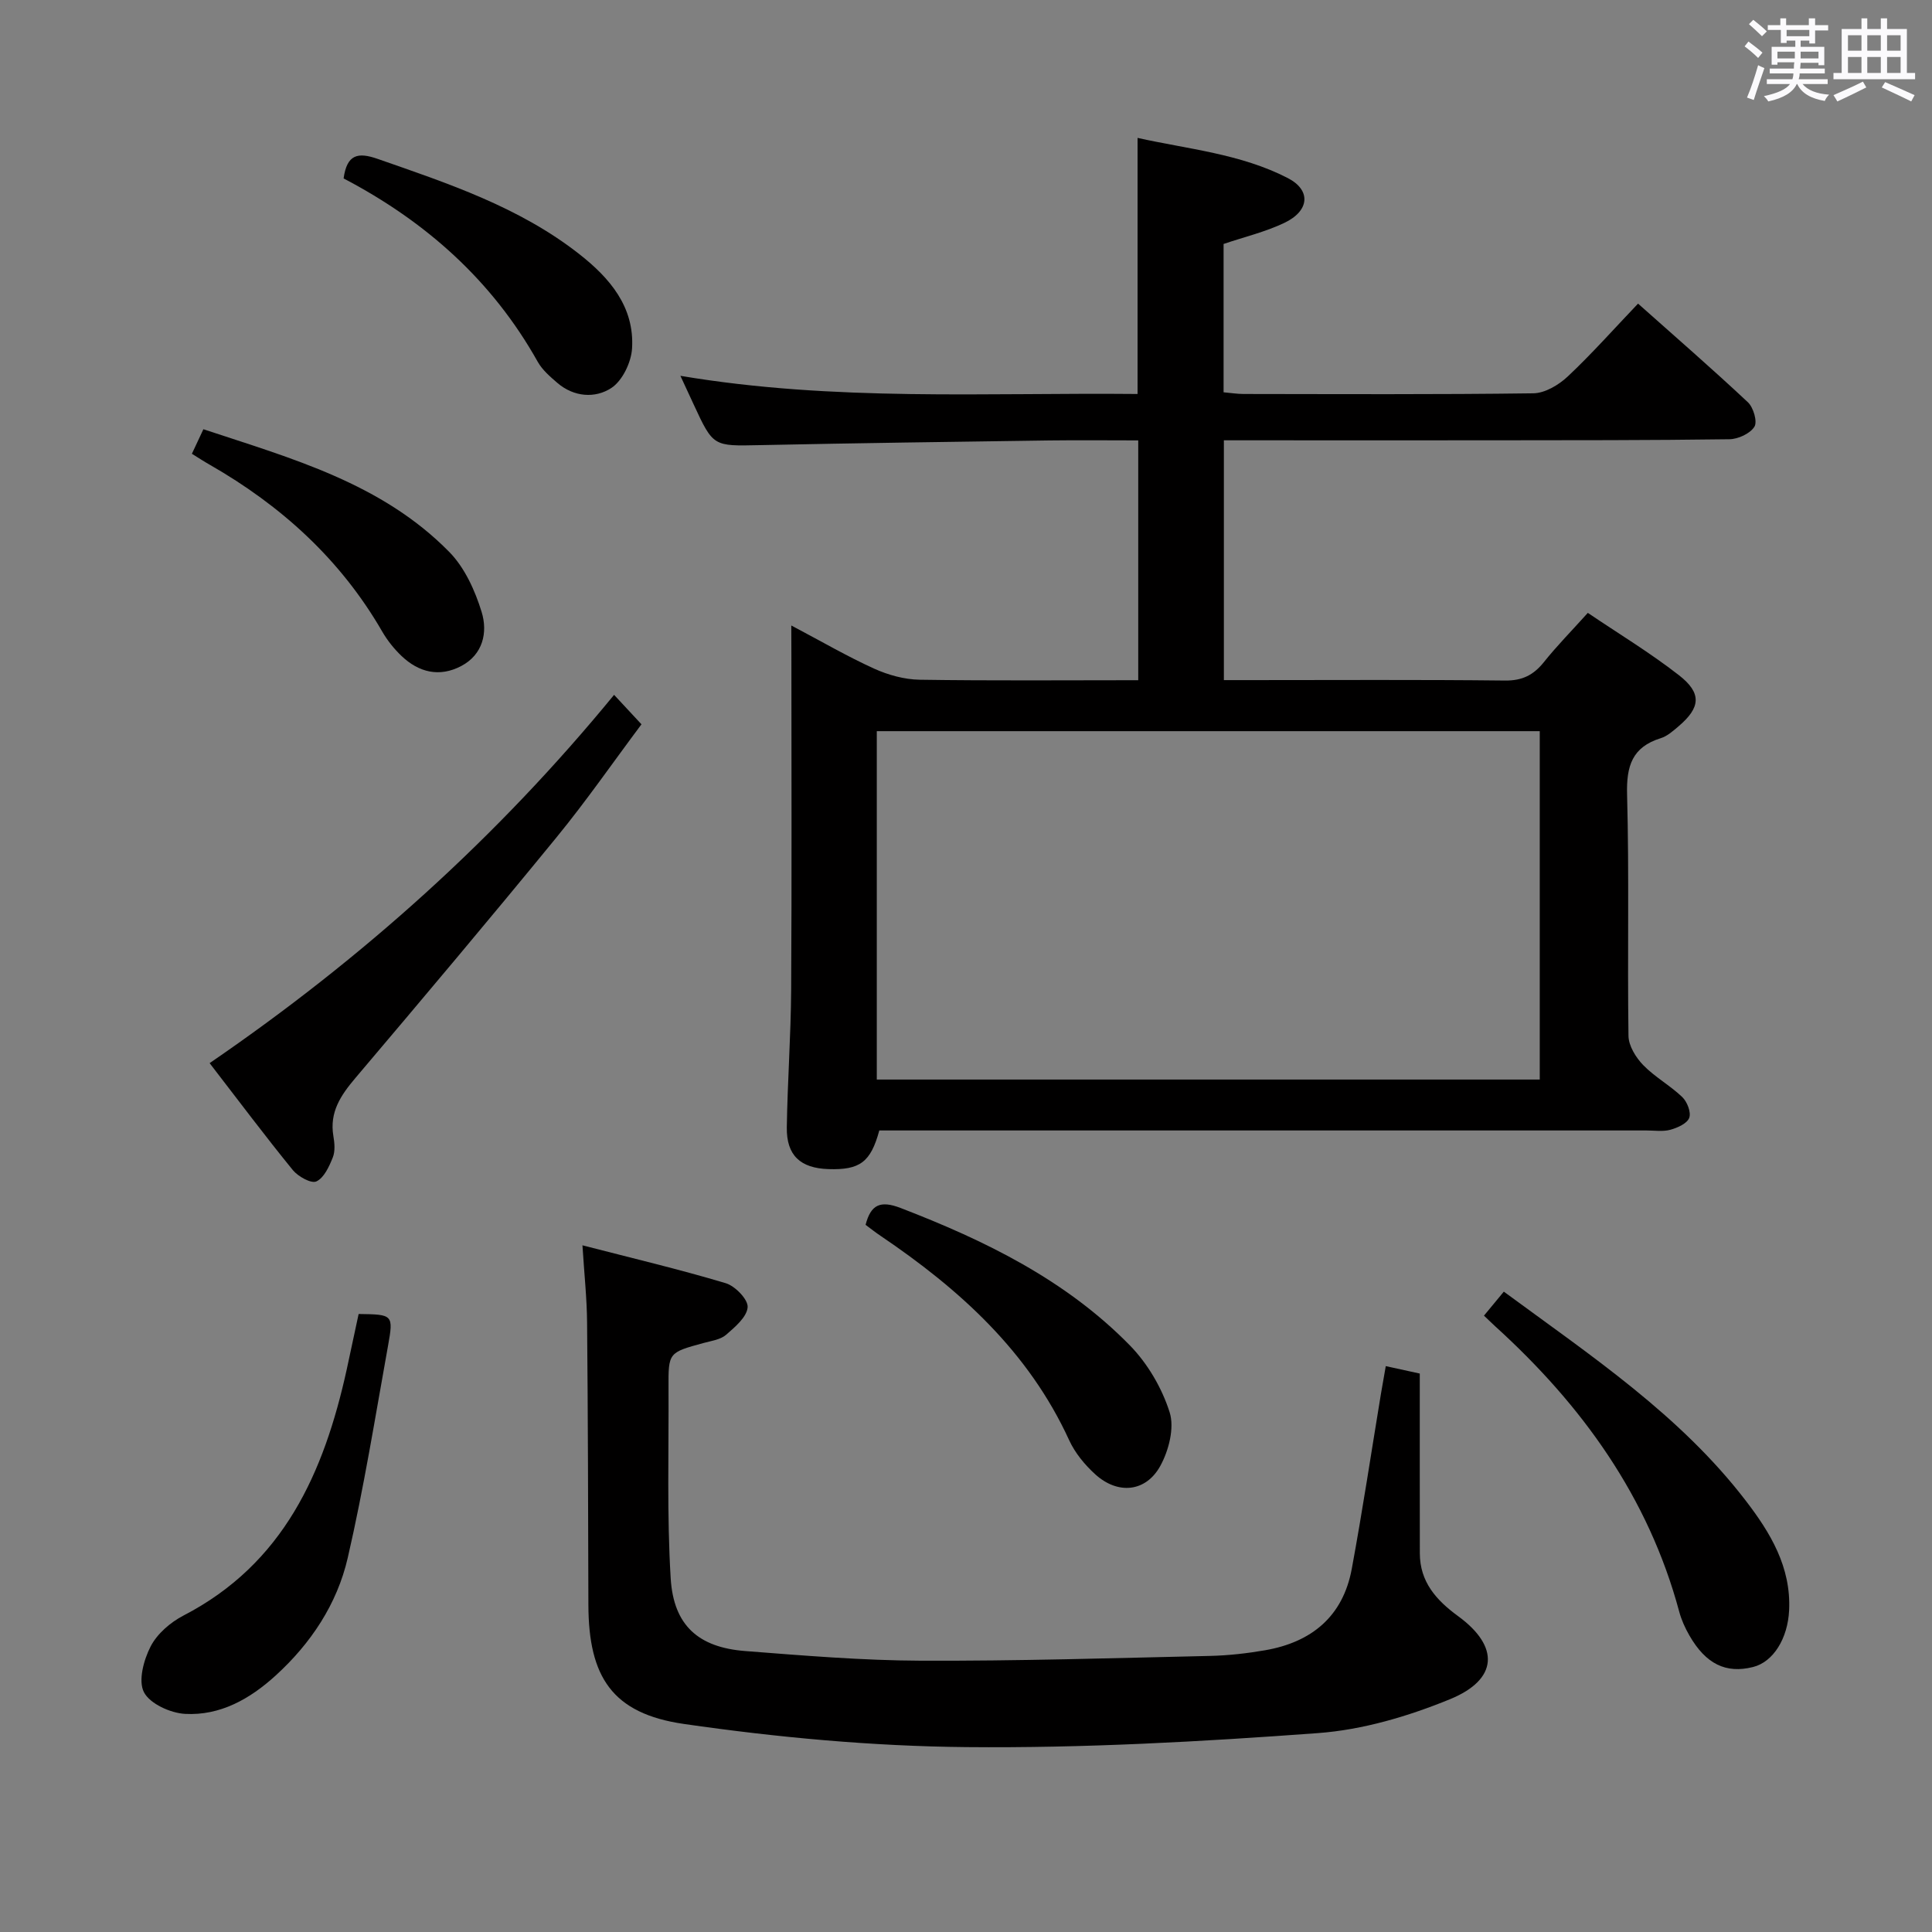 <svg enable-background="new 0 0 400 400" viewBox="0 0 400 400" xmlns="http://www.w3.org/2000/svg"><rect x="0" y="0" width="400" height="400" fill="#808080" stroke="none"/><path d="m361.2 9.6.8-1c.9.7 1.9 1.4 2.9 2.3l-.9 1.1c-1-1-2-1.8-2.8-2.4zm.5 10.6c.9-2.1 1.6-4.3 2.3-6.7.4.2.8.4 1.3.6-.7 2.1-1.5 4.3-2.2 6.6zm.4-15.2.9-.9c1 .8 2 1.6 2.8 2.4l-1 1c-.9-.9-1.8-1.7-2.7-2.5zm12.5-1.2h1.2v1.4h2.7v1.1h-2.7v2.7h-1.2v-.6h-1.8v1.3h4.9v3.8h-1.2v-.5h-3.7c0 .4-.1.9-.1 1.2h5.1v1h-5.2c0 .5-.1.9-.2 1.2h6v1h-5.2c1.1 1.3 2.9 2 5.5 2.2-.4.4-.7.8-.9 1.3-2.9-.5-4.8-1.6-5.7-3.5h-.1c-.8 1.7-2.7 2.9-5.9 3.6-.2-.4-.6-.8-.9-1.1 2.8-.6 4.6-1.4 5.4-2.5h-4.8v-1h5.3c.1-.3.2-.7.2-1.2h-4.9v-1h5c0-.4 0-.8.1-1.3h-3.5v.5h-1.2v-3.7h4.9v-1.3h-1.8v.5h-1.2v-2.7h-2.7v-1h2.6v-1.4h1.2v1.4h4.7v-1.4zm-6.6 8.3h3.6c0-.4 0-.9 0-1.4h-3.6zm1.9-4.6h4.7v-1.3h-4.7zm6.6 3.2h-3.7v1.4h3.7z" fill="#fbfafc"/><path d="m385.3 3.8h1.3v2.2h2.8v-2.2h1.3v2.2h4.1v9.1h1.7v1.3h-16.9v-1.3h1.7v-9.1h4.1v-2.2zm.4 13.1.7 1.2c-1.8.9-3.8 1.9-6 2.9-.2-.4-.5-.8-.8-1.3 2.3-1 4.3-1.9 6.1-2.8zm-3.1-6.4h2.8v-3.2h-2.8zm0 4.6h2.8v-3.3h-2.8zm4-4.6h2.8v-3.2h-2.8zm0 4.6h2.8v-3.3h-2.8zm3.7 1.9c2.1.9 4.1 1.8 6.1 2.7l-.7 1.3c-2.2-1.1-4.2-2-6.1-2.9zm3.2-9.7h-2.8v3.2h2.8v-3.1zm-2.8 7.8h2.8v-3.3h-2.8z" fill="#fbfafc"/><g fill="#010000"><path d="m163.83 129.5c6.29 3.32 11.59 6.41 17.14 8.93 2.91 1.32 6.27 2.25 9.44 2.3 14.97.23 29.94.1 45.25.1 0-16.62 0-32.83 0-49.65-6.22 0-12.34-.07-18.45.01-19.98.28-39.96.55-59.93.97-9.6.2-9.6.36-13.68-8.46-.81-1.76-1.63-3.52-2.73-5.89 31.85 5.36 63.28 3.45 94.65 3.76 0-17.8 0-35.04 0-53.02 10.38 2.32 21.31 3.27 31.11 8.32 4.86 2.51 4.51 6.79-.73 9.28-3.98 1.89-8.36 2.93-12.57 4.36v30.71c1.53.13 2.82.35 4.12.35 20 .02 40 .13 60-.14 2.42-.03 5.25-1.72 7.12-3.47 4.96-4.66 9.48-9.76 14.57-15.1 7.75 6.9 15.38 13.52 22.74 20.42 1.15 1.08 2.01 4.03 1.35 5.07-.9 1.43-3.38 2.57-5.19 2.59-16.5.23-33 .2-49.49.22-16.5.02-33 0-49.5 0-1.79 0-3.58 0-5.66 0v49.65h5.22c17.67 0 35.33-.11 53 .09 3.56.04 5.89-1.14 8.03-3.81 2.69-3.37 5.74-6.46 9.1-10.2 6.36 4.3 12.88 8.24 18.86 12.9 4.79 3.73 4.49 6.7-.07 10.58-1.13.96-2.34 2.05-3.71 2.47-5.9 1.84-7.11 5.75-6.95 11.65.45 16.65.05 33.33.29 49.99.03 2.05 1.53 4.47 3.04 6.03 2.41 2.48 5.58 4.22 8.09 6.62 1.02.98 1.87 3.16 1.45 4.3-.43 1.17-2.41 2.06-3.89 2.47-1.55.43-3.31.15-4.97.15-51 0-102 0-152.99 0-1.98 0-3.96 0-5.84 0-1.79 6.58-4.02 8.21-10.53 8-5.82-.19-8.7-2.84-8.62-8.63.14-9.48.84-18.95.9-28.43.14-23 .05-46 .05-69-.02-1.81-.02-3.63-.02-6.49zm154.96 21.88c-45.97 0-91.54 0-137.26 0v72.13h137.26c0-24.11 0-47.89 0-72.13z"/><path d="m286.91 282.84c2.69.59 4.62 1.01 7.04 1.54 0 12.4-.01 24.8.01 37.21.01 5.93 3.4 9.71 7.93 13.02 8.61 6.29 8.32 13.1-1.7 17.2-8.65 3.54-18.06 6.33-27.32 7.01-24.2 1.78-48.5 3.13-72.74 2.9-19.53-.18-39.17-2-58.51-4.79-14.88-2.15-19.76-9.74-19.8-24.67-.05-19.49-.09-38.98-.27-58.47-.04-4.95-.58-9.9-.96-15.96 10.3 2.66 20.07 4.97 29.66 7.84 1.95.58 4.66 3.38 4.54 4.97-.15 2.03-2.61 4.11-4.47 5.72-1.16 1-3.02 1.25-4.61 1.68-7.3 1.99-7.34 1.97-7.3 9.3.07 13.15-.35 26.34.45 39.45.6 9.76 5.76 14.29 15.42 15.04 12.09.94 24.21 1.95 36.33 2 19.97.08 39.94-.54 59.91-.99 3.81-.09 7.64-.52 11.39-1.17 9.64-1.66 16.14-7.01 17.96-16.86 2.23-12.06 4.05-24.2 6.05-36.3.3-1.78.62-3.53.99-5.67z"/><path d="m43.4 220.11c31.76-21.74 59.61-46.82 83.74-76.25 2.06 2.22 3.64 3.91 5.67 6.1-5.86 7.83-11.43 15.88-17.61 23.43-13.7 16.75-27.64 33.3-41.62 49.8-3.02 3.57-5.39 7.06-4.56 12 .25 1.45.4 3.15-.12 4.45-.75 1.88-1.81 4.22-3.4 4.96-1.06.5-3.78-1.01-4.87-2.34-5.76-7.07-11.24-14.39-17.23-22.15z"/><path d="m307.24 272.39c1.51-1.83 2.75-3.33 4.11-4.97 18.2 13.39 36.52 25.59 50.09 43.28 5.1 6.64 9.39 13.73 8.98 22.66-.27 5.86-3.27 10.73-7.48 11.78-5.59 1.4-9.75-.6-13.15-6.5-.9-1.56-1.67-3.25-2.13-4.98-6.39-23.74-20.12-42.74-38.06-59.03-.73-.67-1.44-1.37-2.36-2.24z"/><path d="m74.25 272.05c7.11.09 7.25.11 6.08 6.62-2.64 14.66-4.99 29.39-8.34 43.89-2.2 9.53-7.61 17.68-14.92 24.34-5.31 4.84-11.48 8.34-18.76 7.94-3.03-.17-7.27-2.09-8.51-4.49-1.22-2.36-.05-6.69 1.39-9.48 1.35-2.62 4.1-4.99 6.8-6.39 20.76-10.75 29.09-29.6 33.79-50.92.81-3.71 1.6-7.44 2.47-11.51z"/><path d="m179.21 253.59c1.08-4.18 3.03-5.11 7.25-3.49 17.5 6.74 34.17 14.88 47.45 28.43 3.69 3.77 6.66 8.84 8.25 13.86 1.03 3.23-.18 7.93-1.93 11.11-3.01 5.46-8.82 5.97-13.47 1.74-2.17-1.97-4.19-4.42-5.4-7.06-8.42-18.38-22.7-31.26-39.03-42.3-1.09-.73-2.12-1.55-3.12-2.29z"/><path d="m39.73 93.95c.86-1.83 1.49-3.17 2.38-5.08 18.27 6.05 36.93 11.16 50.92 25.42 3.19 3.25 5.33 7.99 6.69 12.42 1.29 4.2.29 8.81-4.24 11.19-4.49 2.36-8.76 1.33-12.35-2.09-1.54-1.47-2.93-3.21-4-5.06-8.62-14.93-20.89-26.05-35.72-34.54-1.13-.64-2.22-1.35-3.68-2.26z"/><path d="m71.14 36.94c.69-5 2.96-5.47 7.03-4.05 14.61 5.09 29.29 9.96 41.69 19.66 6.36 4.97 11.53 10.98 11 19.6-.18 2.88-1.99 6.67-4.29 8.18-3.33 2.18-7.73 1.9-11.17-1.05-1.5-1.29-3.11-2.68-4.06-4.36-9.41-16.8-23.12-29.03-40.2-37.98z"/></g></svg>